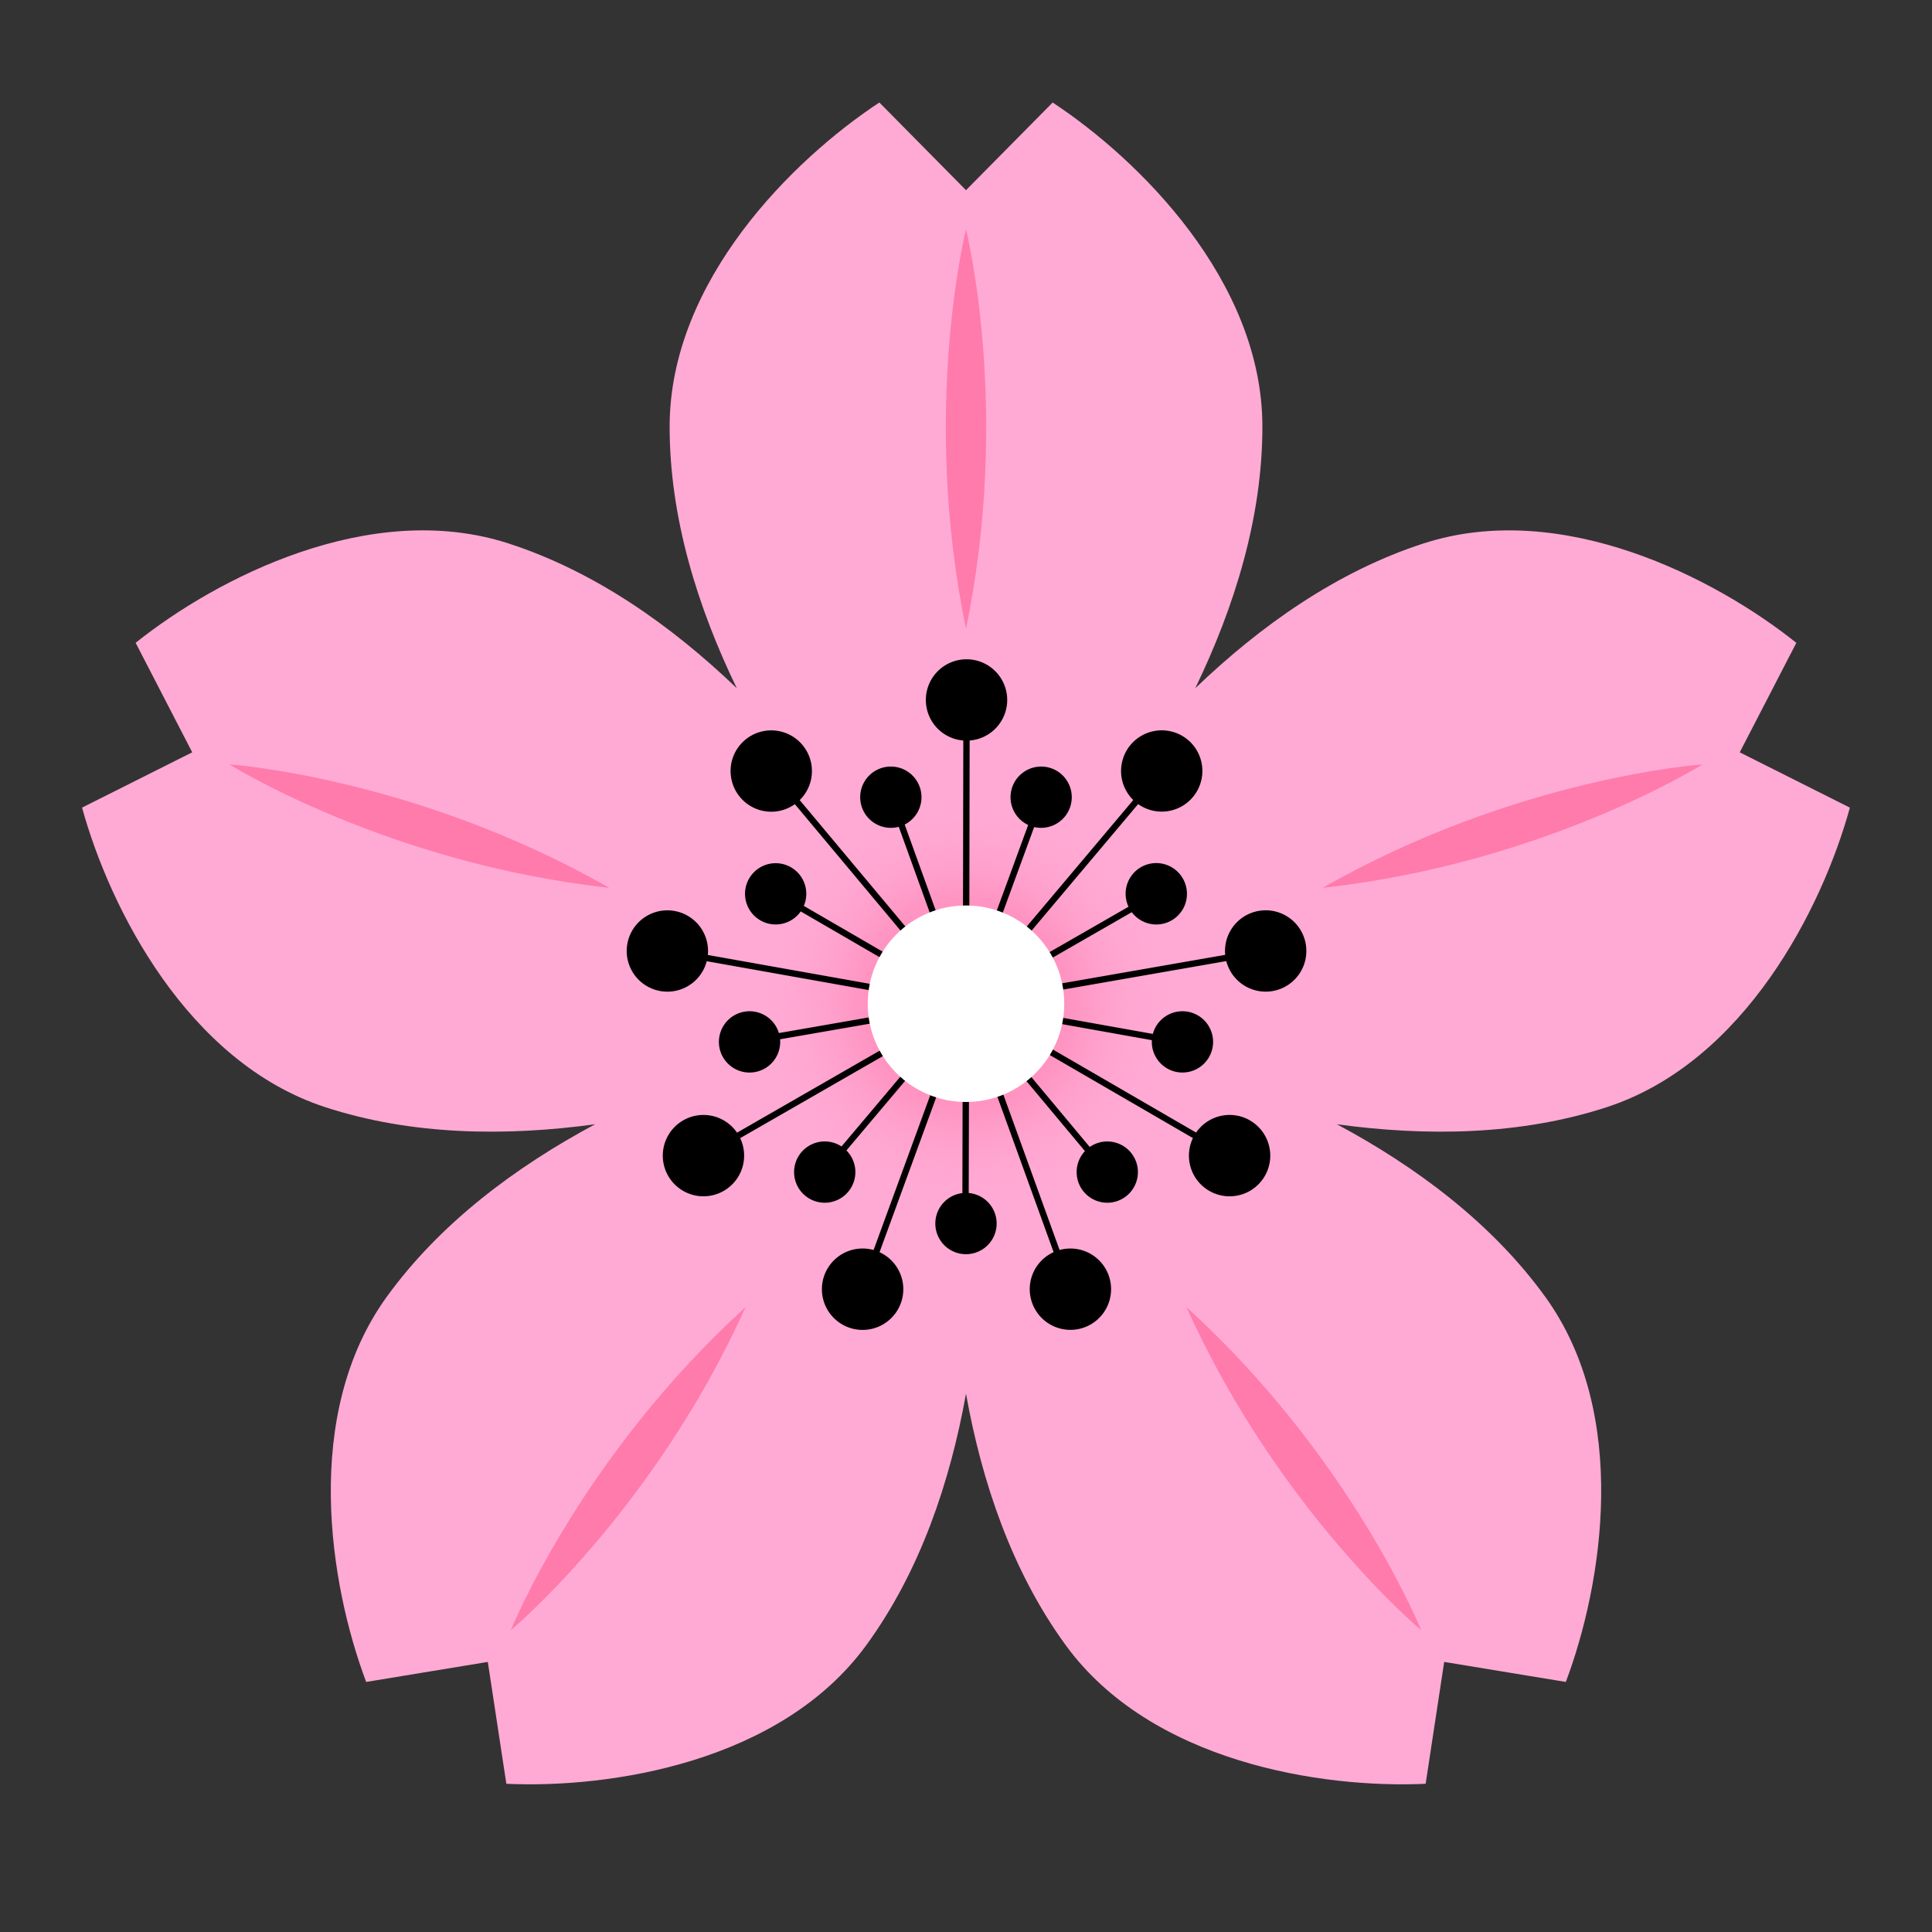 <svg id="Flower" xmlns="http://www.w3.org/2000/svg" xmlns:xlink="http://www.w3.org/1999/xlink"
    viewBox="0 0 2560 2560">
    <rect x="0" y="0" width="2560" height="2560" fill="#333333" stroke="none"/>
    <defs>
        <radialGradient id="radial-gradient" cx="2451.23" cy="2363.79" r="2273.37"
            gradientUnits="userSpaceOnUse">
            <stop offset="0" stop-color="#ffaad4" />
            <stop offset="0.23" stop-color="#ffaad4" />
        </radialGradient>
        <radialGradient id="radial-gradient-2" cx="1281" cy="1330" r="1205"
            gradientUnits="userSpaceOnUse">
            <stop offset="0" stop-color="#ff7bac" />
            <stop offset="0.02" stop-color="#ff7cad" stop-opacity="0.98" />
            <stop offset="0.05" stop-color="#ff7fb0" stop-opacity="0.91" />
            <stop offset="0.08" stop-color="#ff84b4" stop-opacity="0.8" />
            <stop offset="0.12" stop-color="#ff8bba" stop-opacity="0.65" />
            <stop offset="0.15" stop-color="#ff94c2" stop-opacity="0.46" />
            <stop offset="0.19" stop-color="#ff9fcb" stop-opacity="0.23" />
            <stop offset="0.23" stop-color="#ffaad4" stop-opacity="0" />
        </radialGradient>
        <filter id="luminosity-noclip" x="830.4" y="-9472" width="900.6" height="32766"
            filterUnits="userSpaceOnUse" color-interpolation-filters="sRGB">
            <feFlood flood-color="#fff" result="bg" />
            <feBlend in="SourceGraphic" in2="bg" />
        </filter>
        <mask id="mask" x="830.4" y="-9472" width="900.6" height="32766" maskUnits="userSpaceOnUse">
            <g filter="url(#luminosity-noclip)" />
        </mask>
        <linearGradient id="linear-gradient" x1="1280" y1="1329.99" x2="1066.72" y2="1584.17"
            gradientUnits="userSpaceOnUse">
            <stop offset="0.4" stop-color="#fff" />
            <stop offset="1" stop-color="#0057b3" />
        </linearGradient>
        <linearGradient id="linear-gradient-2" x1="1280" y1="1329.99" x2="953.23" y2="1387.61"
            gradientUnits="userSpaceOnUse">
            <stop offset="0.4" stop-color="#fff" />
            <stop offset="1" stop-color="#007db5" />
        </linearGradient>
        <linearGradient id="linear-gradient-3" x1="1280" y1="1329.99" x2="992.64" y2="1164.08"
            gradientUnits="userSpaceOnUse">
            <stop offset="0.4" stop-color="#fff" />
            <stop offset="1" stop-color="#008f86" />
        </linearGradient>
        <linearGradient id="linear-gradient-4" x1="1280" y1="1329.99" x2="1166.51" y2="1018.19"
            gradientUnits="userSpaceOnUse">
            <stop offset="0.4" stop-color="#fff" />
            <stop offset="1" stop-color="#009d38" />
        </linearGradient>
        <linearGradient id="linear-gradient-5" x1="1280" y1="1329.99" x2="1393.49" y2="1018.19"
            gradientUnits="userSpaceOnUse">
            <stop offset="0.4" stop-color="#fff" />
            <stop offset="1" stop-color="#9ec500" />
        </linearGradient>
        <linearGradient id="linear-gradient-6" x1="1280" y1="1329.99" x2="1567.36" y2="1164.08"
            gradientUnits="userSpaceOnUse">
            <stop offset="0.4" stop-color="#fff" />
            <stop offset="1" stop-color="#ff9d00" />
        </linearGradient>
        <linearGradient id="linear-gradient-7" x1="1280" y1="1329.99" x2="1606.77" y2="1387.61"
            gradientUnits="userSpaceOnUse">
            <stop offset="0.4" stop-color="#fff" />
            <stop offset="1" stop-color="#c82735" />
        </linearGradient>
        <linearGradient id="linear-gradient-8" x1="1280" y1="1329.99" x2="1493.28" y2="1584.17"
            gradientUnits="userSpaceOnUse">
            <stop offset="0.4" stop-color="#fff" />
            <stop offset="1" stop-color="#b70073" />
        </linearGradient>
        <linearGradient id="linear-gradient-9" x1="1280" y1="1329.99" x2="1280" y2="1661.8"
            gradientUnits="userSpaceOnUse">
            <stop offset="0.4" stop-color="#fff" />
            <stop offset="1" stop-color="#7d45a8" />
        </linearGradient>
        <linearGradient id="linear-gradient-10" x1="1280.7" y1="1330.01" x2="1574.07" y2="980.38"
            gradientUnits="userSpaceOnUse">
            <stop offset="0.29" stop-color="#fff" />
            <stop offset="1" stop-color="#ffdf00" />
        </linearGradient>
        <linearGradient id="linear-gradient-11" x1="1280.7" y1="1330.01" x2="1730.17" y2="1250.75"
            gradientUnits="userSpaceOnUse">
            <stop offset="0.29" stop-color="#fff" />
            <stop offset="1" stop-color="#f65a14" />
        </linearGradient>
        <linearGradient id="linear-gradient-12" x1="1280.7" y1="1330.01" x2="1675.96" y2="1558.21"
            gradientUnits="userSpaceOnUse">
            <stop offset="0.29" stop-color="#fff" />
            <stop offset="1" stop-color="#bc004e" />
        </linearGradient>
        <linearGradient id="linear-gradient-13" x1="1280.7" y1="1330.01" x2="1436.8" y2="1758.89"
            gradientUnits="userSpaceOnUse">
            <stop offset="0.29" stop-color="#fff" />
            <stop offset="1" stop-color="#9f2b95" />
        </linearGradient>
        <linearGradient id="linear-gradient-14" x1="1280.7" y1="1330.01" x2="1124.6" y2="1758.89"
            gradientUnits="userSpaceOnUse">
            <stop offset="0.29" stop-color="#fff" />
            <stop offset="1" stop-color="#374ab5" />
        </linearGradient>
        <linearGradient id="linear-gradient-15" x1="1280.7" y1="1330.01" x2="885.44" y2="1558.21"
            gradientUnits="userSpaceOnUse">
            <stop offset="0.29" stop-color="#fff" />
            <stop offset="1" stop-color="#006bbb" />
        </linearGradient>
        <linearGradient id="linear-gradient-16" x1="1280.7" y1="1330.01" x2="831.23" y2="1250.75"
            gradientUnits="userSpaceOnUse">
            <stop offset="0.29" stop-color="#fff" />
            <stop offset="1" stop-color="#008da9" />
        </linearGradient>
        <linearGradient id="linear-gradient-17" x1="1280.7" y1="1330.01" x2="987.33" y2="980.38"
            gradientUnits="userSpaceOnUse">
            <stop offset="0.29" stop-color="#fff" />
            <stop offset="1" stop-color="#009060" />
        </linearGradient>
        <linearGradient id="linear-gradient-18" x1="1280.7" y1="1330.01" x2="1280.7" y2="873.6"
            gradientUnits="userSpaceOnUse">
            <stop offset="0.29" stop-color="#fff" />
            <stop offset="0.36" stop-color="#f3faf1" />
            <stop offset="0.5" stop-color="#d5eecc" />
            <stop offset="0.69" stop-color="#a4da91" />
            <stop offset="0.91" stop-color="#61be40" />
            <stop offset="1" stop-color="#46b31f" />
        </linearGradient>
    </defs>
    <g id="Petals">
        <path id="Petals-2" data-name="Petals" fill="url(#radial-gradient)"
            d="M2305.24,996.88l75-145.09C2272.9,766,2069.49,660.93,1886.49,720,1771.41,757.2,1669.55,829.61,1583.73,912c51.79-107.07,89.19-226.31,89-347.25-.34-192.3-163.1-353.3-277.9-428.9L1280,252,1165.2,135.8c-114.8,75.6-277.56,236.6-277.9,428.9-.22,120.94,37.18,240.18,89,347.25C890.45,829.61,788.59,757.2,673.51,720c-183-59.1-386.41,45.94-493.79,131.76l75,145.09-146,73.27C145.2,1202.7,248,1407.24,430.8,1467c115,37.58,239.92,38.86,357.75,22.69-104.83,56.18-205.17,130.67-276.08,228.64-112.76,155.77-75.72,381.69-27.28,510.33l161.18-26.53,24.57,161.49c137.31,6.31,363.62-28.27,476.93-183.65,71.26-97.71,111.09-216.16,132.13-333.22,21,117.06,60.87,235.51,132.13,333.22,113.31,155.38,339.62,190,476.93,183.65l24.57-161.49,161.18,26.53c48.44-128.64,85.48-354.56-27.28-510.33-70.91-98-171.25-172.46-276.08-228.64,117.83,16.17,242.79,14.89,357.75-22.69,182.78-59.75,285.6-264.29,322-396.84Z" />
        <g id="Shadows">
            <path fill="#ff7bac" d="M1752.68,1176.42c294-32.24,503.29-163.53,503.29-163.53S2009.49,1029.68,1752.68,1176.42Z" />
            <path fill="#ff7bac" d="M1572.13,1732.08c121.51,269.67,311.06,428.13,311.06,428.13S1791.05,1931,1572.13,1732.08Z" />
            <path fill="#ff7bac" d="M676.81,2160.21s189.55-158.46,311.06-428.13C769,1931,676.81,2160.21,676.81,2160.21Z" />
            <path fill="#ff7bac" d="M304,1012.89s209.28,131.29,503.29,163.53C550.51,1029.68,304,1012.89,304,1012.89Z" />
            <path fill="#ff7bac" d="M1280,833c60.2-289.59,0-529.2,0-529.2S1219.8,543.41,1280,833Z" />
        </g>
    </g>
    <circle id="Petal_Overlay" data-name="Petal Overlay" fill="url(#radial-gradient-2)" cx="1281" cy="1330" r="1205" />
    <g>
        <g id="Stamen">
            <g id="Short_Stamen" data-name="Short Stamen">
                <path fill="black" d="M1121.56,1524.41l161.64-191.7-6.42-5.42-161.73,191.82a40.6,40.6,0,1,0,6.51,5.3Z" />
                <path fill="black" d="M1280.71,1334.13l-1.44-8.28-247.19,43a40.61,40.61,0,1,0,1.58,8.25Z" />
                <path fill="black" d="M1282.1,1326.35l-217-126a40.59,40.59,0,1,0-4.09,7.34l216.86,125.9Z" />
                <path fill="black" d="M1284,1328.55l-85.25-236a40.6,40.6,0,1,0-7.85,3l85.2,235.84Z" />
                <path fill="black" d="M1393.49,1018.19a40.6,40.6,0,0,0-31.1,74.92l-86.33,235.42,7.89,2.9,86.38-235.57a40.6,40.6,0,0,0,23.16-77.67Z" />
                <path fill="black" d="M1567.36,1164.08a40.6,40.6,0,0,0-72,37.4l-217.46,124.86,4.18,7.29,217.59-124.93a40.6,40.6,0,0,0,67.67-44.62Z" />
                <path fill="black" d="M1573.84,1340.57a40.61,40.61,0,0,0-46.25,29.42l-246.84-44.13-1.48,8.27,247,44.16a40.6,40.6,0,1,0,47.58-37.72Z" />
                <path fill="black" d="M1498.29,1527a40.62,40.62,0,0,0-54.34-7.19l-160.72-192.47-6.45,5.38,160.82,192.59a40.59,40.59,0,1,0,60.69,1.69Z" />
                <path fill="black" d="M1283.6,1580.77l.6-250.76-8.4,0-.6,250.9a40.62,40.62,0,1,0,8.4-.12Z" />
            </g>
            <g id="Long_Stamen" data-name="Long Stamen">
                <path fill="black" d="M1574.07,980.38a53.89,53.89,0,0,0-72.45,79.69L1277,1326.85l6.42,5.41,224.67-266.79a53.89,53.89,0,0,0,66-85.09Z" />
                <path fill="black" d="M1730.17,1250.75a53.89,53.89,0,0,0-106.72,14.47l-343.59,60,1.45,8.27,343.59-60a53.89,53.89,0,0,0,105.27-22.75Z" />
                <path fill="black" d="M1656.23,1484.58a53.89,53.89,0,0,0-71.33,16.12l-301.74-174.93L1279,1333,1580.69,1508a53.89,53.89,0,1,0,75.54-23.38Z" />
                <path fill="black" d="M1469,1689.81a53.9,53.9,0,0,0-65-33.51l-118.71-328-7.9,2.86,118.71,328a53.89,53.89,0,1,0,72.9,30.65Z" />
                <path fill="black" d="M1165.43,1659.23,1285.3,1331.7l-7.89-2.89-119.87,327.53a53.93,53.93,0,1,0,7.89,2.89Z" />
                <path fill="black" d="M1283.14,1334.26,1279,1327,976.59,1500.83a53.89,53.89,0,1,0,4.19,7.28Z" />
                <path fill="black" d="M1281.31,1326.56l-343.38-61.17a53.88,53.88,0,1,0-1.47,8.27l343.37,61.17Z" />
                <path fill="black" d="M1283.38,1327.76l-223.72-267.58a53.89,53.89,0,1,0-6.44,5.39l223.72,267.58Z" />
                <path fill="black" d="M1334.6,927.5a53.9,53.9,0,1,0-58.18,53.72L1275.8,1330l8.4,0,.62-348.78A53.9,53.9,0,0,0,1334.6,927.5Z" />
            </g>
        </g>
    </g>
    <circle id="Pistil" fill="#fff" cx="1280" cy="1330" r="130.2" />
</svg>